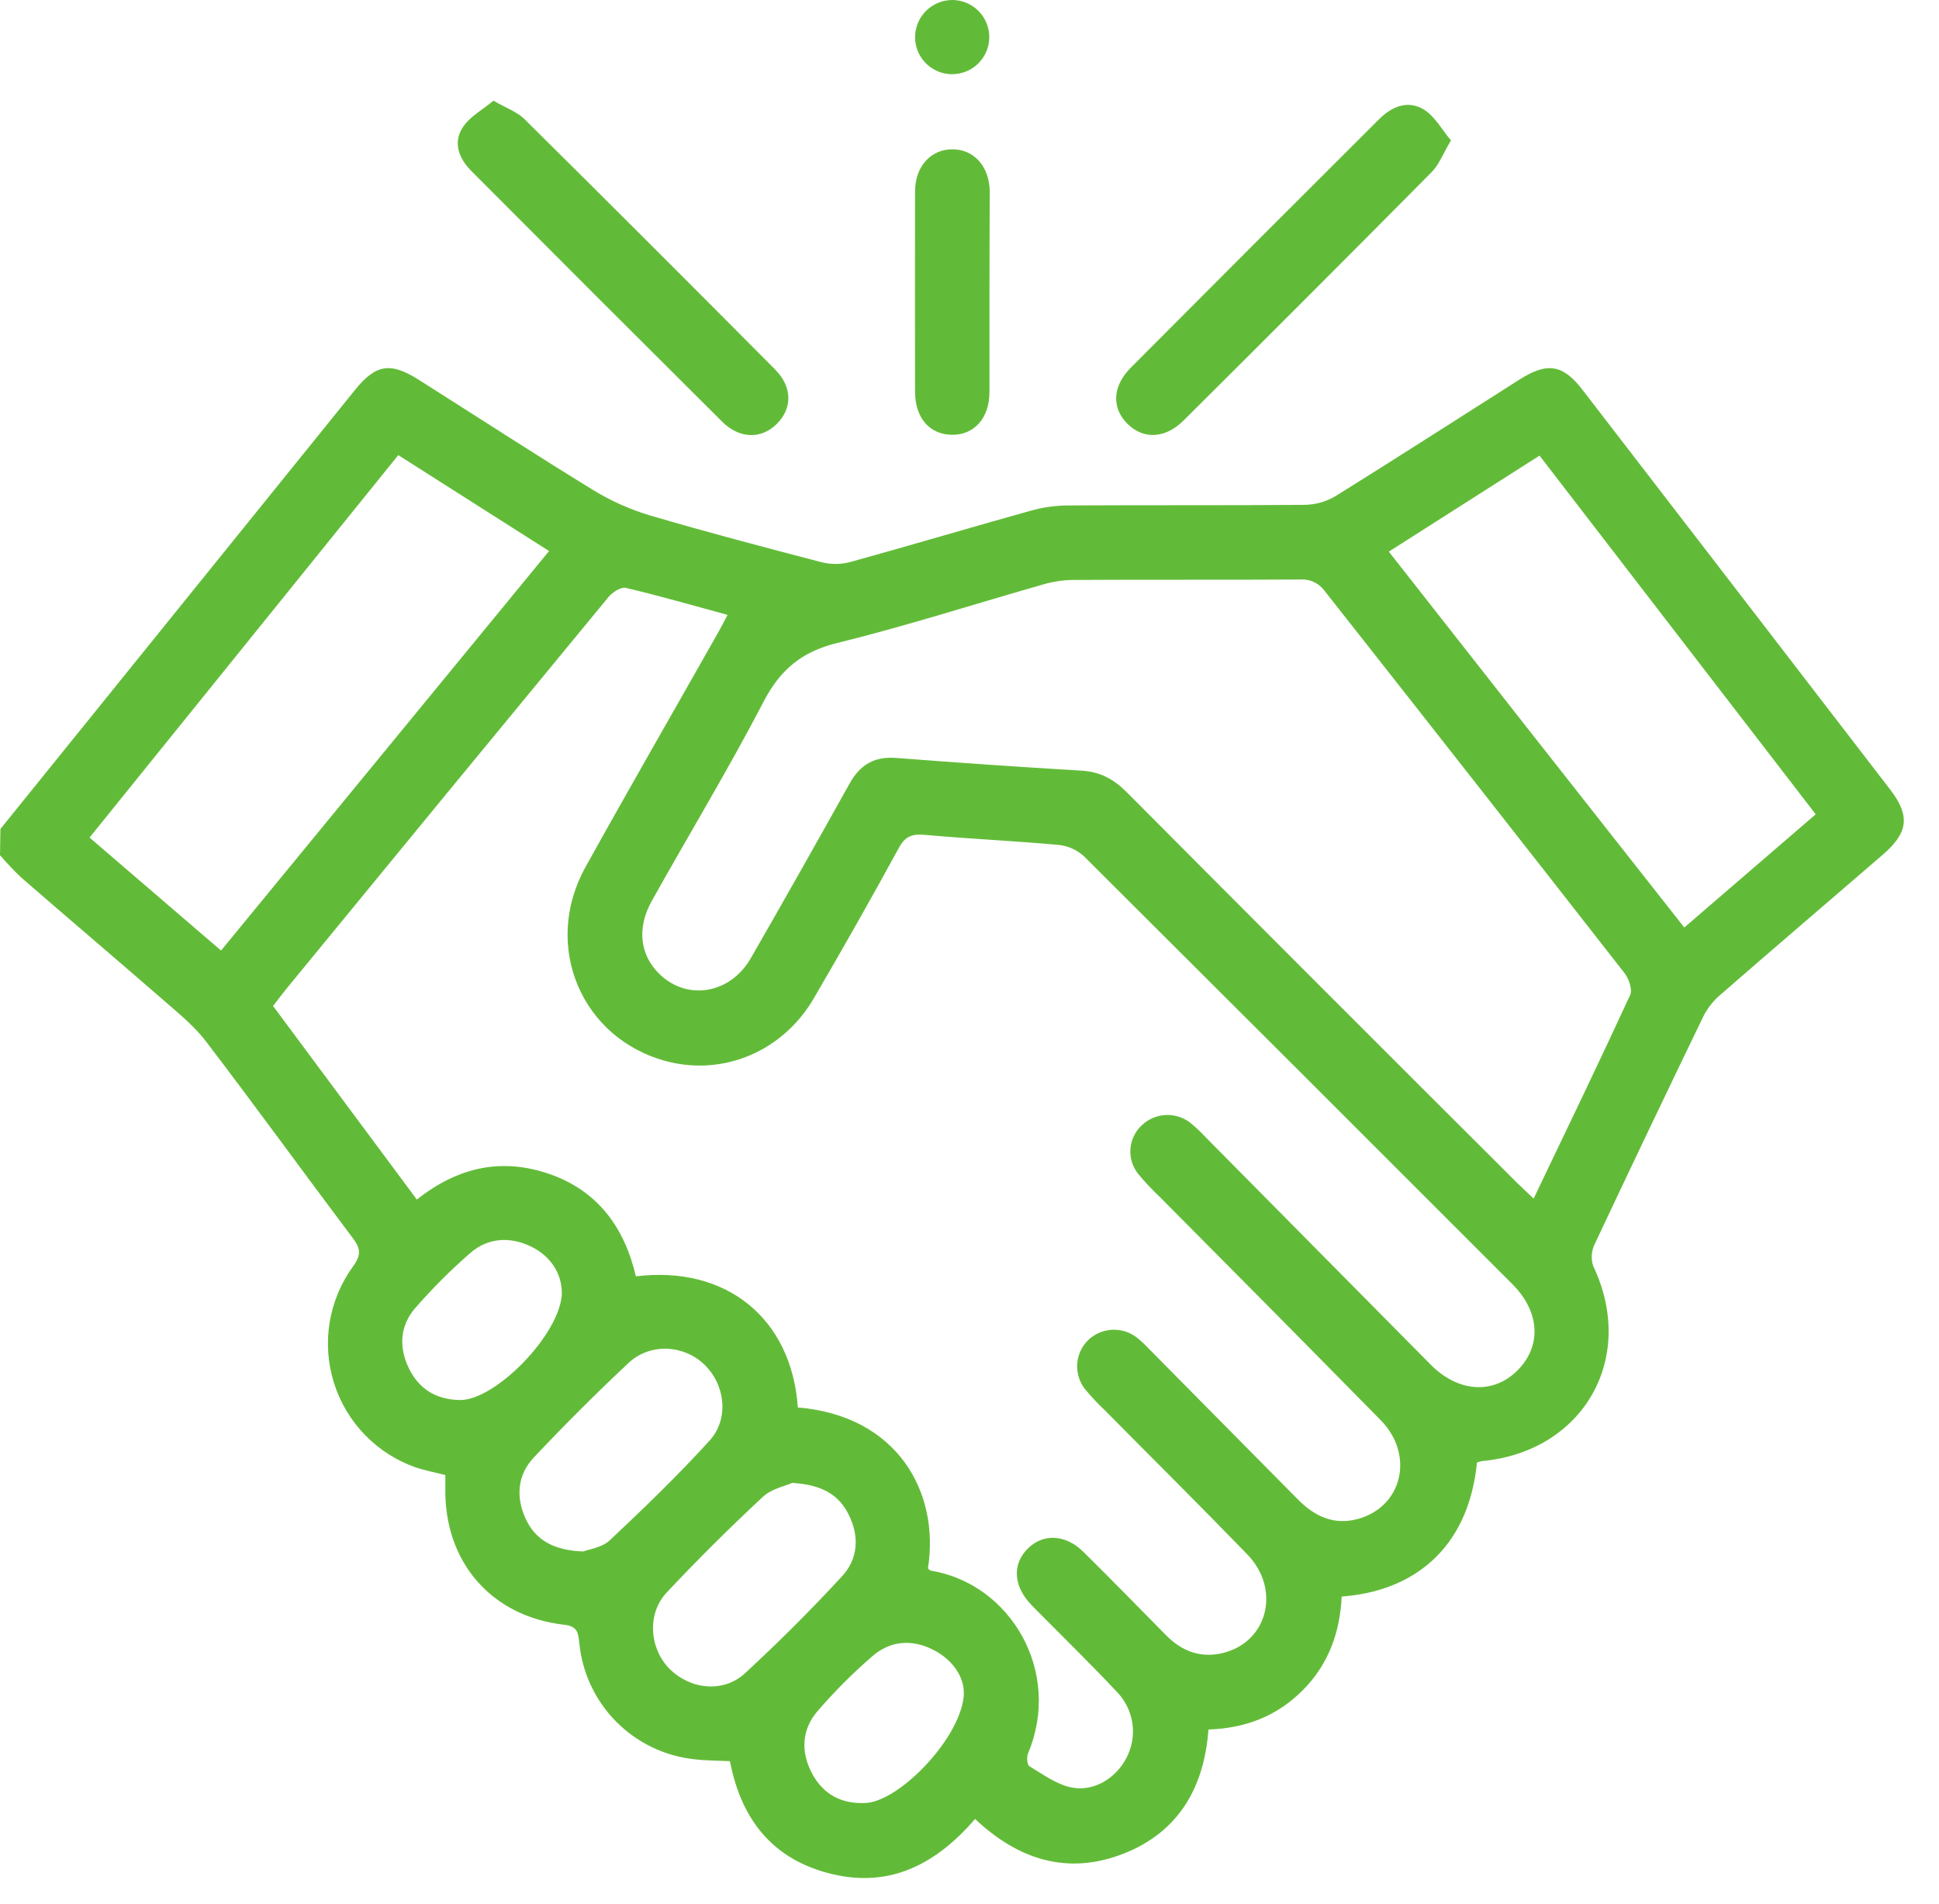 <svg width="55" height="54" viewBox="0 0 55 54" fill="none" xmlns="http://www.w3.org/2000/svg">
<path d="M0.012 23.515C3.365 19.364 6.717 15.213 10.069 11.062C10.66 10.33 11.076 10.265 11.879 10.774C13.527 11.817 15.161 12.881 16.822 13.899C17.327 14.209 17.869 14.451 18.437 14.621C20.052 15.097 21.681 15.525 23.306 15.949C23.574 16.015 23.854 16.013 24.121 15.942C25.828 15.47 27.526 14.964 29.233 14.488C29.569 14.393 29.917 14.343 30.266 14.338C32.516 14.325 34.766 14.339 37.015 14.321C37.325 14.314 37.627 14.227 37.892 14.068C39.636 12.982 41.363 11.869 43.098 10.768C43.893 10.263 44.336 10.336 44.898 11.072C47.804 14.844 50.709 18.617 53.611 22.392C54.188 23.142 54.133 23.617 53.404 24.246C51.862 25.577 50.311 26.901 48.774 28.24C48.578 28.412 48.419 28.621 48.304 28.855C47.266 31.003 46.239 33.155 45.223 35.313C45.135 35.506 45.126 35.726 45.197 35.926C46.428 38.523 44.919 41.175 42.041 41.446C41.991 41.454 41.942 41.468 41.895 41.486C41.647 43.977 40.041 45.146 38.057 45.288C38.01 46.288 37.692 47.2 36.965 47.934C36.239 48.669 35.347 49.025 34.278 49.06C34.158 50.704 33.431 51.97 31.868 52.582C30.305 53.194 28.904 52.773 27.659 51.598C26.58 52.848 25.283 53.562 23.607 53.162C21.931 52.762 21.029 51.632 20.705 49.959C20.362 49.941 20.016 49.945 19.675 49.902C18.839 49.808 18.06 49.429 17.47 48.829C16.879 48.229 16.513 47.444 16.432 46.607C16.401 46.331 16.39 46.132 16.008 46.089C13.934 45.855 12.598 44.303 12.632 42.218C12.632 42.099 12.632 41.979 12.632 41.842C12.342 41.768 12.068 41.716 11.805 41.63C11.255 41.439 10.758 41.123 10.353 40.705C9.948 40.288 9.646 39.781 9.472 39.226C9.298 38.671 9.257 38.083 9.351 37.509C9.446 36.935 9.673 36.391 10.016 35.92C10.253 35.596 10.228 35.41 10.002 35.114C8.608 33.261 7.25 31.384 5.841 29.539C5.517 29.115 5.085 28.761 4.676 28.405C3.323 27.228 1.956 26.069 0.602 24.893C0.391 24.692 0.19 24.48 0 24.258L0.012 23.515ZM26.322 44.488C26.347 44.511 26.371 44.549 26.4 44.553C28.666 44.923 30.137 47.424 29.159 49.74C29.116 49.846 29.136 50.064 29.201 50.103C29.583 50.332 29.969 50.618 30.39 50.704C31.033 50.835 31.66 50.435 31.953 49.863C32.109 49.565 32.168 49.225 32.121 48.892C32.075 48.558 31.924 48.248 31.691 48.004C31.019 47.285 30.315 46.598 29.623 45.898C29.499 45.773 29.373 45.651 29.252 45.523C28.745 44.993 28.707 44.38 29.146 43.935C29.585 43.489 30.228 43.521 30.734 44.024C31.521 44.803 32.296 45.594 33.072 46.383C33.526 46.845 34.065 47.045 34.699 46.887C35.964 46.57 36.336 45.08 35.379 44.092C34.046 42.716 32.686 41.367 31.34 40.006C31.135 39.813 30.943 39.607 30.765 39.39C30.615 39.192 30.541 38.947 30.555 38.7C30.569 38.452 30.671 38.217 30.842 38.038C31.022 37.854 31.262 37.742 31.518 37.723C31.774 37.703 32.029 37.778 32.234 37.932C32.371 38.042 32.5 38.162 32.619 38.291C34.016 39.702 35.412 41.114 36.807 42.526C37.282 43.009 37.828 43.274 38.512 43.089C39.783 42.745 40.129 41.268 39.164 40.286C37.082 38.169 34.993 36.058 32.898 33.953C32.681 33.749 32.477 33.531 32.286 33.301C32.124 33.1 32.045 32.845 32.065 32.587C32.085 32.33 32.202 32.089 32.392 31.915C32.573 31.745 32.807 31.644 33.054 31.63C33.301 31.615 33.546 31.688 33.745 31.835C33.909 31.968 34.063 32.112 34.206 32.267C36.331 34.415 38.457 36.563 40.583 38.712C41.372 39.506 42.369 39.559 43.054 38.863C43.739 38.166 43.673 37.205 42.9 36.428C38.851 32.375 34.798 28.327 30.741 24.284C30.54 24.103 30.286 23.991 30.016 23.966C28.758 23.852 27.492 23.796 26.233 23.682C25.869 23.649 25.672 23.723 25.492 24.06C24.709 25.493 23.905 26.914 23.081 28.323C22.208 29.817 20.54 30.52 18.937 30.112C16.503 29.49 15.362 26.837 16.608 24.595C17.825 22.399 19.08 20.226 20.314 18.042C20.42 17.861 20.511 17.677 20.638 17.442C19.644 17.172 18.704 16.901 17.753 16.676C17.615 16.644 17.375 16.798 17.263 16.932C14.222 20.619 11.187 24.31 8.158 28.007C8.017 28.178 7.885 28.355 7.745 28.536L11.824 34.028C12.996 33.097 14.239 32.836 15.591 33.305C16.967 33.783 17.718 34.835 18.037 36.206C20.594 35.889 22.456 37.393 22.631 39.925C25.451 40.159 26.662 42.323 26.322 44.488ZM43.502 34C44.443 32.032 45.359 30.136 46.24 28.225C46.311 28.07 46.201 27.758 46.075 27.597C43.252 23.984 40.421 20.376 37.582 16.773C37.503 16.661 37.397 16.571 37.273 16.513C37.15 16.454 37.013 16.429 36.877 16.439C34.732 16.451 32.588 16.439 30.443 16.451C30.164 16.454 29.886 16.494 29.617 16.571C27.66 17.128 25.719 17.754 23.745 18.24C22.74 18.487 22.134 18.994 21.659 19.904C20.664 21.818 19.542 23.67 18.49 25.553C18.047 26.341 18.155 27.128 18.747 27.67C19.539 28.391 20.726 28.175 21.296 27.182C22.241 25.538 23.174 23.887 24.096 22.231C24.396 21.691 24.8 21.452 25.424 21.5C27.175 21.637 28.928 21.757 30.682 21.861C31.212 21.893 31.598 22.107 31.966 22.478C35.648 26.179 39.338 29.872 43.035 33.556C43.17 33.688 43.31 33.817 43.502 34ZM15.574 15.631L11.297 12.91L2.54 23.759C3.802 24.844 5.022 25.893 6.27 26.964C9.377 23.18 12.448 19.438 15.574 15.631ZM47.775 26.31L51.503 23.099L43.669 12.924L39.394 15.648C42.194 19.219 44.959 22.737 47.775 26.31ZM16.544 44.01C16.703 43.946 17.073 43.904 17.298 43.692C18.269 42.779 19.232 41.85 20.128 40.864C20.691 40.245 20.568 39.275 19.981 38.71C19.395 38.145 18.439 38.089 17.826 38.665C16.904 39.529 16.009 40.423 15.141 41.345C14.68 41.834 14.628 42.457 14.904 43.068C15.18 43.678 15.697 43.981 16.544 44.01ZM22.472 42.065C22.283 42.151 21.888 42.228 21.637 42.461C20.7 43.335 19.788 44.239 18.911 45.174C18.348 45.773 18.419 46.757 18.985 47.332C19.574 47.928 20.517 48.033 21.133 47.464C22.086 46.584 23.008 45.664 23.886 44.712C24.334 44.226 24.382 43.598 24.083 42.985C23.798 42.389 23.298 42.115 22.472 42.065ZM27.337 48.002C27.337 47.587 27.052 47.094 26.467 46.797C25.86 46.49 25.251 46.543 24.747 46.979C24.191 47.46 23.67 47.982 23.189 48.539C22.735 49.068 22.712 49.703 23.035 50.309C23.36 50.914 23.883 51.179 24.557 51.144C25.543 51.093 27.332 49.218 27.342 48.002H27.337ZM15.936 36.653C15.928 36.149 15.647 35.644 15.061 35.359C14.474 35.075 13.844 35.102 13.337 35.546C12.782 36.029 12.262 36.549 11.779 37.104C11.341 37.611 11.306 38.223 11.604 38.827C11.902 39.43 12.404 39.703 13.046 39.714C14.05 39.731 15.93 37.819 15.939 36.653H15.936Z" fill="#62BB38"/>
<path d="M41.157 3.984C40.93 4.363 40.818 4.671 40.608 4.883C38.273 7.24 35.927 9.588 33.572 11.928C33.053 12.445 32.434 12.47 31.984 12.026C31.534 11.583 31.545 10.968 32.067 10.438C34.408 8.087 36.754 5.739 39.104 3.395C39.475 3.022 39.926 2.83 40.383 3.104C40.695 3.293 40.894 3.668 41.157 3.984Z" fill="#62BB38"/>
<path d="M13.996 2.857C14.37 3.069 14.667 3.175 14.866 3.368C17.248 5.728 19.621 8.099 21.985 10.48C22.48 10.978 22.477 11.584 22.035 12.024C21.592 12.465 20.976 12.448 20.488 11.966C18.11 9.6 15.738 7.229 13.371 4.852C13.017 4.496 12.842 4.046 13.126 3.613C13.324 3.308 13.686 3.115 13.996 2.857Z" fill="#62BB38"/>
<path d="M28.066 8.276C28.066 9.223 28.066 10.171 28.066 11.119C28.066 11.868 27.626 12.35 26.984 12.333C26.362 12.318 25.958 11.85 25.956 11.117C25.952 9.221 25.952 7.326 25.956 5.43C25.956 4.724 26.401 4.235 27.015 4.235C27.629 4.235 28.064 4.723 28.074 5.431C28.072 6.379 28.066 7.327 28.066 8.276Z" fill="#62BB38"/>
<path d="M27.006 1.37349e-06C27.213 -0 27.416 0.06 27.588 0.174C27.761 0.289 27.896 0.451 27.977 0.642C28.058 0.832 28.081 1.042 28.043 1.246C28.005 1.449 27.907 1.637 27.763 1.785C27.619 1.934 27.434 2.036 27.232 2.08C27.03 2.125 26.819 2.108 26.627 2.033C26.434 1.958 26.267 1.828 26.148 1.659C26.029 1.489 25.962 1.289 25.956 1.082C25.953 0.942 25.978 0.802 26.029 0.672C26.081 0.541 26.157 0.422 26.255 0.321C26.353 0.221 26.47 0.14 26.599 0.085C26.727 0.03 26.866 0.001 27.006 1.37349e-06Z" fill="#62BB38"/>
</svg>
